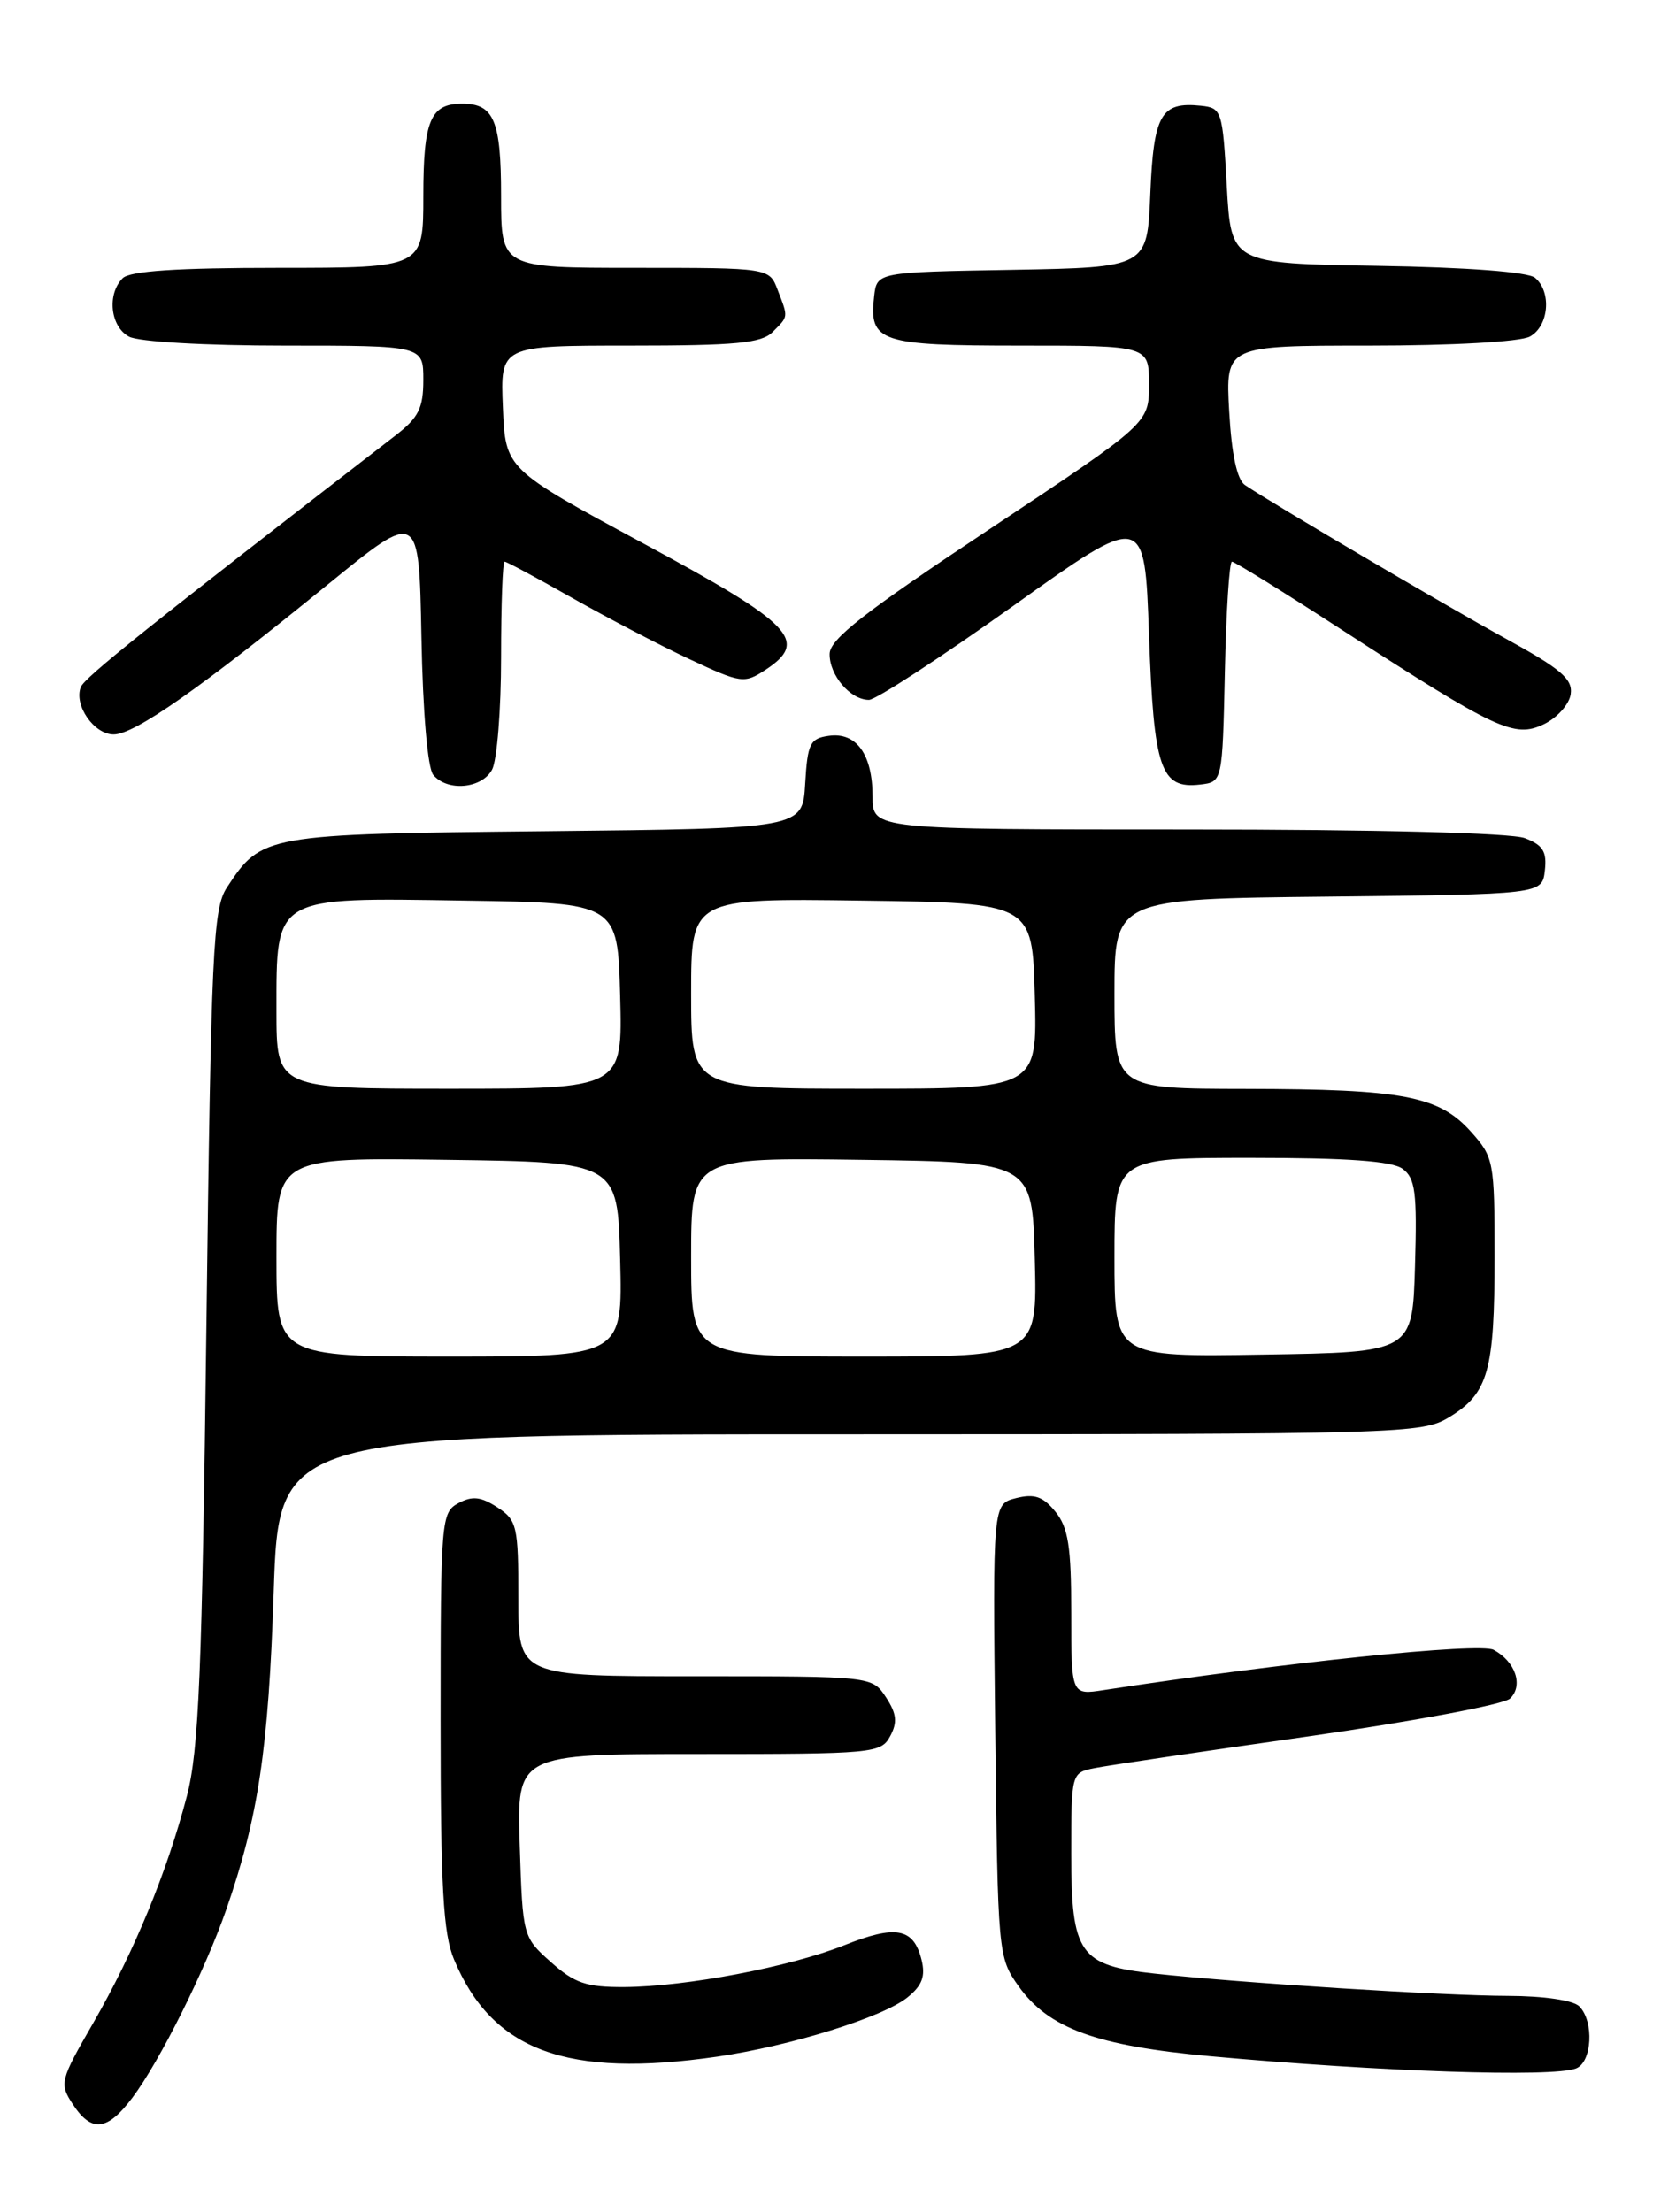 <?xml version="1.0" encoding="UTF-8" standalone="no"?>
<!DOCTYPE svg PUBLIC "-//W3C//DTD SVG 1.1//EN" "http://www.w3.org/Graphics/SVG/1.1/DTD/svg11.dtd" >
<svg xmlns="http://www.w3.org/2000/svg" xmlns:xlink="http://www.w3.org/1999/xlink" version="1.1" viewBox="0 0 194 256">
 <g >
 <path fill="currentColor"
d=" M 15.34 242.75 C 18.50 238.54 23.76 228.00 26.19 221.00 C 29.90 210.33 31.08 202.42 31.68 184.25 C 32.28 166.00 32.28 166.00 98.39 166.00 C 162.70 165.99 164.59 165.94 167.77 164.00 C 172.27 161.26 173.00 158.65 173.00 145.45 C 173.00 134.40 172.91 133.93 170.25 130.96 C 166.55 126.84 162.42 126.05 144.25 126.02 C 129.00 126.00 129.00 126.00 129.00 115.02 C 129.00 104.03 129.00 104.03 153.75 103.77 C 178.50 103.50 178.50 103.50 178.82 100.75 C 179.07 98.56 178.60 97.80 176.50 97.00 C 174.92 96.40 159.32 96.00 137.43 96.00 C 101.00 96.00 101.00 96.00 101.00 92.19 C 101.00 87.31 99.13 84.71 95.94 85.16 C 93.76 85.46 93.47 86.05 93.20 90.70 C 92.90 95.89 92.90 95.89 63.15 96.20 C 30.63 96.53 30.28 96.59 26.26 102.72 C 24.66 105.16 24.44 109.85 23.89 153.45 C 23.39 193.62 23.02 202.55 21.63 207.87 C 19.33 216.68 15.51 225.95 10.79 234.13 C 6.95 240.78 6.86 241.14 8.42 243.52 C 10.60 246.85 12.42 246.64 15.34 242.75 Z  M 182.42 239.39 C 184.29 238.68 184.54 233.94 182.80 232.20 C 182.10 231.50 178.69 231.00 174.55 230.99 C 167.16 230.98 143.65 229.50 133.64 228.41 C 124.94 227.47 124.00 226.12 124.00 214.58 C 124.00 205.16 124.00 205.16 126.75 204.62 C 128.26 204.32 139.40 202.67 151.50 200.95 C 163.60 199.22 174.08 197.26 174.79 196.58 C 176.36 195.08 175.42 192.30 172.89 190.94 C 171.26 190.07 148.66 192.40 127.75 195.60 C 124.00 196.18 124.00 196.18 124.00 186.70 C 124.00 179.00 123.66 176.80 122.17 174.96 C 120.74 173.19 119.74 172.85 117.62 173.38 C 114.91 174.06 114.91 174.06 115.20 200.28 C 115.50 226.15 115.53 226.54 117.91 229.88 C 121.39 234.76 126.88 236.76 140.06 237.97 C 159.76 239.77 179.68 240.44 182.42 239.39 Z  M 83.03 238.02 C 91.53 236.78 102.21 233.46 105.05 231.16 C 106.75 229.78 107.15 228.72 106.66 226.78 C 105.74 223.13 103.69 222.75 97.73 225.13 C 91.43 227.64 79.44 229.92 72.27 229.97 C 67.87 229.99 66.51 229.53 63.77 227.08 C 60.52 224.19 60.50 224.10 60.16 213.58 C 59.82 203.00 59.82 203.00 80.87 203.00 C 101.13 203.00 101.97 202.92 103.04 200.93 C 103.90 199.33 103.79 198.33 102.55 196.43 C 100.95 194.00 100.95 194.00 80.48 194.00 C 60.00 194.00 60.00 194.00 60.00 185.02 C 60.00 176.62 59.85 175.94 57.57 174.45 C 55.67 173.21 54.67 173.10 53.07 173.96 C 51.07 175.04 51.00 175.83 51.00 199.07 C 51.00 218.46 51.30 223.77 52.55 226.77 C 56.97 237.35 65.61 240.54 83.03 238.02 Z  M 56.96 89.07 C 57.53 88.00 58.00 82.15 58.00 76.07 C 58.00 69.98 58.18 65.00 58.41 65.00 C 58.64 65.00 62.12 66.87 66.16 69.16 C 70.20 71.45 76.32 74.65 79.77 76.27 C 85.77 79.08 86.14 79.14 88.58 77.54 C 93.69 74.19 91.81 72.24 74.50 62.91 C 58.50 54.28 58.50 54.28 58.21 47.14 C 57.91 40.00 57.91 40.00 72.88 40.00 C 85.16 40.00 88.14 39.72 89.43 38.43 C 91.28 36.57 91.26 36.80 90.02 33.57 C 89.05 31.00 89.05 31.00 73.52 31.00 C 58.00 31.00 58.00 31.00 58.00 22.70 C 58.00 13.95 57.18 12.00 53.50 12.00 C 49.82 12.00 49.00 13.95 49.00 22.70 C 49.00 31.00 49.00 31.00 32.20 31.00 C 20.47 31.00 15.04 31.36 14.20 32.20 C 12.36 34.04 12.77 37.81 14.93 38.96 C 16.04 39.56 23.77 40.00 32.93 40.00 C 49.00 40.00 49.00 40.00 49.00 43.96 C 49.00 47.24 48.45 48.34 45.75 50.42 C 17.32 72.38 9.78 78.40 9.35 79.52 C 8.54 81.63 10.88 85.00 13.16 85.00 C 15.57 85.00 23.17 79.68 38.00 67.60 C 48.50 59.05 48.50 59.05 48.78 73.71 C 48.94 82.44 49.50 88.90 50.15 89.68 C 51.78 91.64 55.78 91.28 56.96 89.07 Z  M 141.78 77.75 C 141.93 70.74 142.30 65.00 142.60 65.00 C 142.90 65.00 148.63 68.55 155.32 72.89 C 173.27 84.51 175.29 85.45 178.70 83.82 C 180.24 83.08 181.64 81.52 181.81 80.34 C 182.06 78.59 180.69 77.42 174.31 73.92 C 167.22 70.03 147.52 58.43 144.11 56.14 C 143.19 55.52 142.56 52.59 142.28 47.60 C 141.86 40.00 141.86 40.00 158.50 40.00 C 168.05 40.00 175.95 39.56 177.07 38.96 C 179.28 37.78 179.64 33.78 177.68 32.15 C 176.86 31.47 169.84 30.94 159.43 30.77 C 142.50 30.50 142.50 30.50 142.00 21.50 C 141.52 12.79 141.42 12.49 139.00 12.24 C 134.38 11.76 133.53 13.25 133.15 22.44 C 132.80 30.95 132.80 30.95 117.15 31.23 C 101.50 31.50 101.50 31.50 101.18 34.31 C 100.57 39.58 101.83 40.00 118.12 40.00 C 133.00 40.00 133.00 40.00 133.00 44.50 C 133.00 48.99 133.00 48.99 114.53 61.25 C 100.05 70.85 96.05 73.97 96.03 75.68 C 96.00 78.15 98.43 81.00 100.58 81.00 C 101.37 81.00 108.87 76.11 117.26 70.14 C 132.50 59.27 132.50 59.27 133.00 73.49 C 133.55 89.02 134.34 91.33 138.91 90.80 C 141.50 90.50 141.50 90.50 141.78 77.75 Z  M 32.00 145.48 C 32.00 133.96 32.00 133.96 51.75 134.23 C 71.50 134.50 71.50 134.50 71.78 145.75 C 72.07 157.00 72.07 157.00 52.03 157.00 C 32.00 157.00 32.00 157.00 32.00 145.48 Z  M 80.00 145.48 C 80.00 133.96 80.00 133.96 99.75 134.23 C 119.50 134.50 119.50 134.50 119.78 145.75 C 120.07 157.00 120.07 157.00 100.03 157.00 C 80.00 157.00 80.00 157.00 80.00 145.48 Z  M 129.00 145.52 C 129.00 134.00 129.00 134.00 144.81 134.00 C 155.98 134.00 161.13 134.37 162.35 135.27 C 163.83 136.35 164.04 137.99 163.79 146.52 C 163.50 156.50 163.50 156.50 146.25 156.77 C 129.00 157.05 129.00 157.05 129.00 145.52 Z  M 32.00 117.00 C 32.00 103.63 31.56 103.88 53.77 104.23 C 71.50 104.50 71.50 104.50 71.78 115.25 C 72.07 126.00 72.07 126.00 52.03 126.00 C 32.00 126.00 32.00 126.00 32.00 117.00 Z  M 80.00 114.98 C 80.00 103.96 80.00 103.96 99.75 104.23 C 119.50 104.50 119.50 104.50 119.78 115.25 C 120.07 126.00 120.07 126.00 100.03 126.00 C 80.00 126.00 80.00 126.00 80.00 114.98 Z "/>
</g>
</svg>